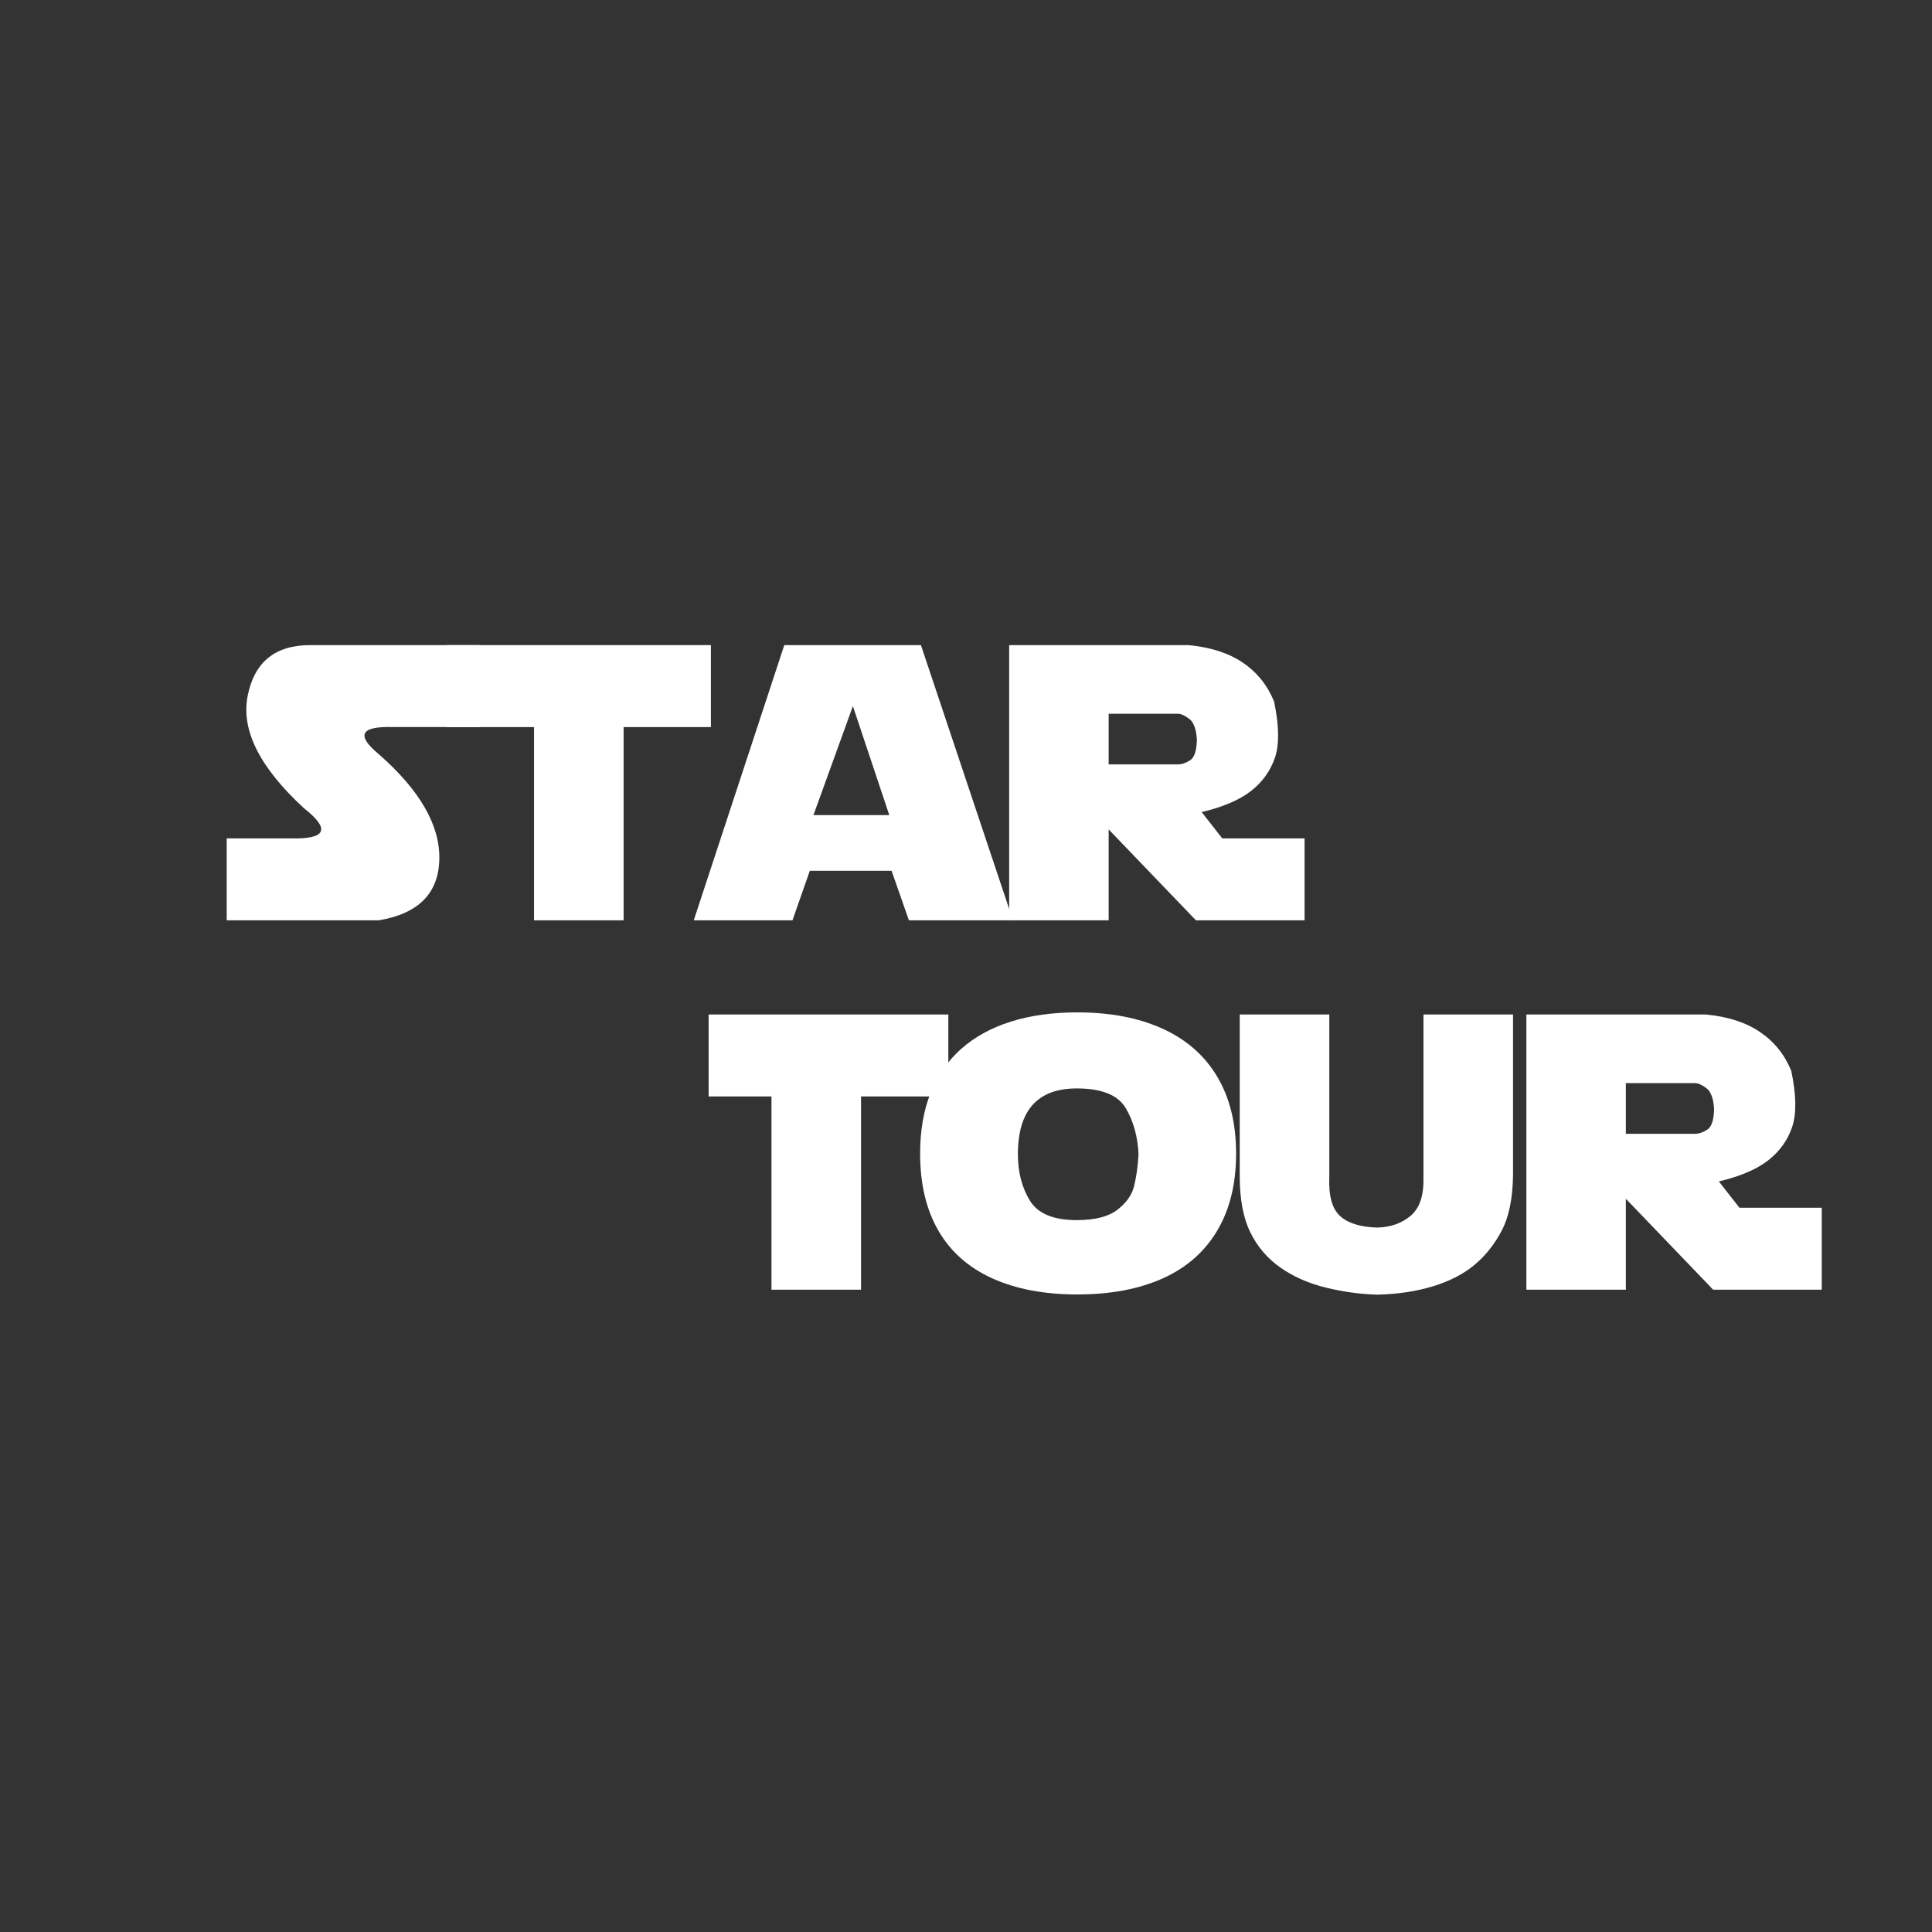 
<svg width="220" height="220" id="logos-star-tour" role="img"  fill="#ffffff"  stroke-miterlimit="10" style="fill-rule:nonzero;clip-rule:evenodd;stroke-linecap:round;stroke-linejoin:round;" version="1.1" viewBox="0 -20 512 512" xml:space="preserve" xmlns="http://www.w3.org/2000/svg" xmlns:vectornator="http://vectornator.io" xmlns:xlink="http://www.w3.org/1999/xlink">
    <rect x="0" y="-20" width="512" height="512" fill="#333333" stroke="none"/>
    <defs>
    <clipPath id="TextBounds">
    <rect height="161.942" width="391.848" x="187.795" y="192.78"/>
    </clipPath>
    <clipPath id="TextBounds_3">
    <rect height="161.942" width="391.848" x="60.076" y="94.896"/>
    </clipPath>
    </defs>
    <clipPath id="ArtboardFrame">
    <rect height="512" width="512" x="0" y="0"/>
    </clipPath>
    <g clip-path="url(#ArtboardFrame)" id="Calque-1" vectornator:layerName="Calque 1">
    <g opacity="1" stroke="none">
    <path clip-path="url(#TextBounds)" d="M251.317 248.849L251.317 270.567L228.185 270.567L228.185 321.78L204.447 321.78L204.447 270.567L181.315 270.567L181.315 248.849L251.317 248.849Z" fill-rule="evenodd"/>
    <path clip-path="url(#TextBounds)" d="M327.582 285.719C327.582 293.699 325.915 300.5 322.582 306.123C319.248 311.746 314.425 315.972 308.111 318.801C301.798 321.629 294.264 323.043 285.51 323.043C276.755 323.043 269.238 321.62 262.958 318.775C256.679 315.93 251.923 311.721 248.69 306.149C245.458 300.576 243.842 293.766 243.842 285.719C243.842 279.624 244.768 274.262 246.62 269.632C248.471 265.003 251.182 261.105 254.751 257.94C258.32 254.775 262.698 252.376 267.883 250.743C273.068 249.11 278.944 248.293 285.51 248.293C294.23 248.293 301.756 249.733 308.086 252.612C314.416 255.491 319.248 259.733 322.582 265.339C325.915 270.946 327.582 277.739 327.582 285.719ZM269.752 285.921C269.752 290.601 270.804 294.675 272.908 298.143C275.013 301.611 279.163 303.346 285.358 303.346C290.139 303.346 293.717 302.436 296.091 300.618C298.465 298.8 299.946 296.721 300.535 294.381C301.125 292.04 301.52 289.221 301.722 285.921C301.52 281.24 300.392 277.158 298.338 273.673C296.284 270.188 291.958 268.445 285.358 268.445C274.954 268.445 269.752 274.271 269.752 285.921Z" fill-rule="evenodd"/>
    <path clip-path="url(#TextBounds)" d="M352.279 248.849L352.279 291.982C352.077 296.898 353.02 300.315 355.108 302.234C357.195 304.154 360.461 305.181 364.906 305.315C368.475 305.248 371.455 304.204 373.846 302.184C376.236 300.164 377.364 296.763 377.23 291.982L377.23 248.849L400.968 248.849L400.968 291.628C400.867 297.689 399.865 302.529 397.963 306.149C396.06 309.768 393.653 312.79 390.74 315.215C387.828 317.639 384.174 319.524 379.78 320.871C375.386 322.218 370.495 322.959 365.108 323.094C360.63 322.993 356.076 322.378 351.446 321.25C346.816 320.122 342.776 318.346 339.324 315.922C335.873 313.497 333.213 310.383 331.344 306.578C329.476 302.773 328.541 297.807 328.541 291.678L328.541 248.849L352.279 248.849Z" fill-rule="evenodd"/>
    <path clip-path="url(#TextBounds)" d="M404.503 321.78L404.503 248.849L451.979 248.849C457.838 249.388 462.653 250.936 466.424 253.495C470.195 256.055 472.957 259.489 474.707 263.799C476.054 270.264 476.122 275.247 474.909 278.749C473.697 282.251 471.576 285.18 468.546 287.537C465.515 289.894 461.172 291.746 455.515 293.093L460.97 300.063L482.788 300.063L482.788 321.78L454 321.78L430.868 297.689L430.868 321.78L404.503 321.78ZM430.868 267.031L430.868 280.466L449.252 280.466C450.229 280.466 451.289 280.104 452.434 279.38C453.579 278.656 454.185 276.83 454.252 273.9C454.084 271.105 453.402 269.262 452.207 268.37C451.011 267.477 450.01 267.031 449.202 267.031L430.868 267.031Z" fill-rule="evenodd"/>
    </g>
    <g opacity="1" stroke="none">
    <path clip-path="url(#TextBounds_3)" d="M127.134 172.682L104.204 172.682C95.55 172.413 94.271 174.803 100.365 179.854C111.274 189.417 116.628 198.71 116.426 207.734C116.224 216.757 110.87 222.145 100.365 223.896L36.727 223.896L36.727 202.178L76.93 202.178C86.459 202.447 87.671 199.787 80.566 194.198C68.849 183.423 63.866 173.524 65.617 164.5C67.367 155.476 72.889 150.964 82.183 150.964L127.134 150.964L127.134 172.682Z" fill-rule="evenodd"/>
    <path clip-path="url(#TextBounds_3)" d="M188.398 150.964L188.398 172.682L165.266 172.682L165.266 223.896L141.528 223.896L141.528 172.682L118.396 172.682L118.396 150.964L188.398 150.964Z" fill-rule="evenodd"/>
    <path clip-path="url(#TextBounds_3)" d="M183.852 223.896L207.843 150.964L244.056 150.964L268.451 223.896L240.874 223.896L236.278 210.764L214.611 210.764L210.015 223.896L183.852 223.896ZM226.025 167.126L215.571 196.016L235.672 196.016L226.025 167.126Z" fill-rule="evenodd"/>
    <path clip-path="url(#TextBounds_3)" d="M267.441 223.896L267.441 150.964L314.917 150.964C320.776 151.503 325.591 153.052 329.362 155.611C333.133 158.17 335.894 161.604 337.645 165.914C338.992 172.379 339.059 177.362 337.847 180.864C336.635 184.366 334.514 187.295 331.483 189.652C328.453 192.009 324.109 193.861 318.453 195.208L323.907 202.178L345.726 202.178L345.726 223.896L316.937 223.896L293.805 199.804L293.805 223.896L267.441 223.896ZM293.805 169.147L293.805 182.581L312.19 182.581C313.166 182.581 314.227 182.219 315.372 181.495C316.516 180.771 317.123 178.945 317.19 176.015C317.022 173.221 316.34 171.377 315.144 170.485C313.949 169.593 312.947 169.147 312.139 169.147L293.805 169.147Z" fill-rule="evenodd"/>
    </g>
    </g>
</svg>